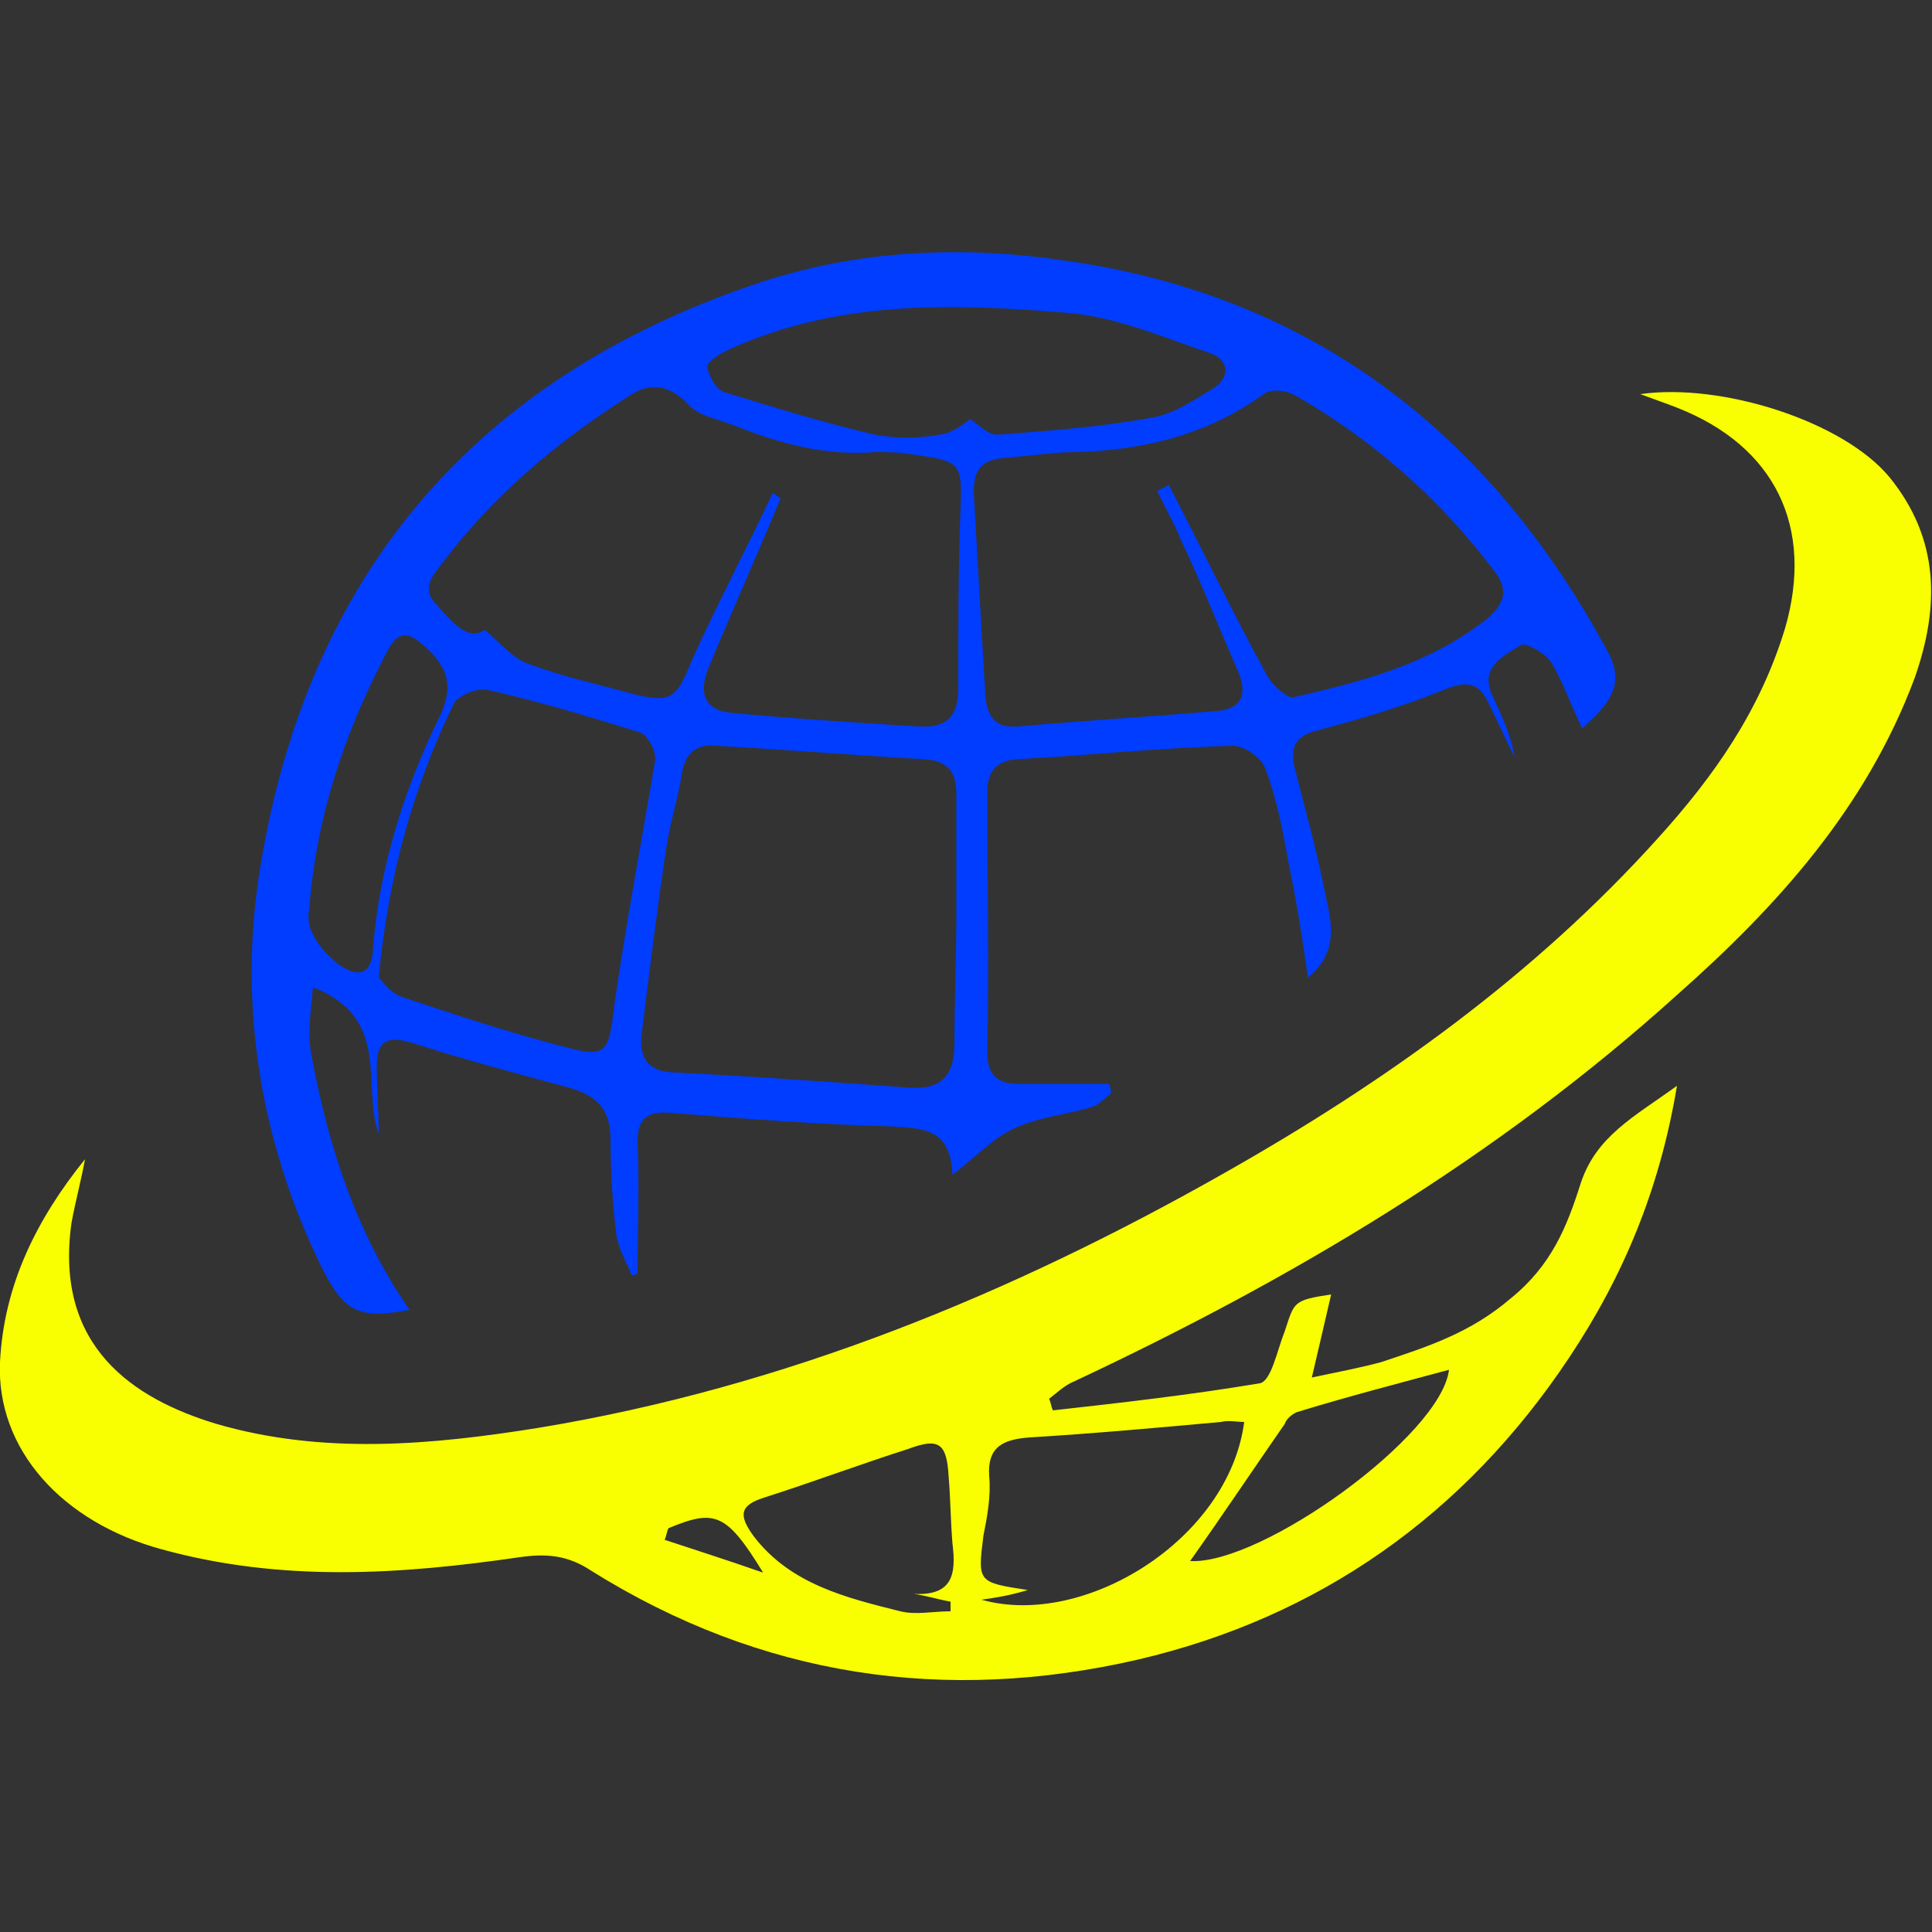<?xml version="1.0" encoding="utf-8"?>
<!-- Generator: Adobe Illustrator 24.0.0, SVG Export Plug-In . SVG Version: 6.00 Build 0)  -->
<svg version="1.2" baseProfile="tiny" id="Layer_1" xmlns="http://www.w3.org/2000/svg" xmlns:xlink="http://www.w3.org/1999/xlink"
	 x="0px" y="0px" viewBox="0 0 100 100" xml:space="preserve">
<rect x="0" y="0" width="100" height="100" fill="#333333" stroke="none"/>
<path fill="#F9FF00" d="M4.4,60c-0.2,1.1-0.5,2.2-0.7,3.3c-0.9,6.4,3.2,9.1,7.5,10.4c5.5,1.6,11.1,1.1,16.7,0.2
	c12.7-2.1,24.4-6.9,35.5-13.2c8.3-4.7,16-10.2,22.4-17.3c2.9-3.2,5.3-6.6,6.6-10.9c1.5-5.2-0.5-9.4-5.6-11.4
	c-0.5-0.2-1.1-0.4-1.9-0.7c4.2-0.6,10.5,1.4,12.9,4.3c2.6,3.2,2.6,6.7,1.3,10.4c-2.5,6.7-7.1,11.8-12.3,16.4
	c-9.3,8.4-19.9,14.7-31.2,20c-0.5,0.2-0.9,0.6-1.3,0.9c0.1,0.2,0.1,0.4,0.2,0.6c3.6-0.4,7.1-0.8,10.7-1.4c0.6-0.1,0.9-1.7,1.3-2.7
	c0.5-1.5,0.4-1.6,2.4-1.9c-0.3,1.3-0.6,2.6-1,4.3c1.4-0.3,2.5-0.5,3.6-0.8c2.4-0.8,4.6-1.5,6.7-3.3c2.1-1.7,2.9-3.7,3.6-5.9
	c0.8-2.5,2.8-3.5,5-5.1c-0.9,5.4-2.8,9.9-5.6,14.1c-5.4,8.1-12.9,13.4-22.3,15.6c-10,2.3-19.5,0.9-28.3-4.6
	c-1.2-0.8-2.3-0.9-3.7-0.7c-6.2,0.9-12.3,1.3-18.5-0.4C3.2,78.8-0.2,75,0,70.5C0.2,66.5,1.9,63.1,4.4,60z M50.8,82.8
	c5.3,1.5,12.8-3.1,13.6-9.2c-0.4,0-0.8-0.1-1.2,0c-3.3,0.3-6.6,0.6-9.9,0.8c-1.4,0.1-2.2,0.5-2.1,2c0.1,1-0.1,2.1-0.3,3.1
	c-0.3,2.4-0.3,2.4,2.3,2.8C52.2,82.6,51.5,82.7,50.8,82.8z M47.3,82.5c2,0.1,2.2-1,2-2.6c-0.1-1.2-0.1-2.3-0.2-3.5
	c-0.1-1.7-0.5-2-2.1-1.4c-2.5,0.8-4.9,1.7-7.4,2.5c-1.3,0.4-1.4,0.9-0.6,2c1.9,2.5,4.8,3.2,7.6,3.9c0.8,0.2,1.7,0,2.6,0
	c0-0.2,0-0.3,0-0.5C48.6,82.8,48,82.6,47.3,82.5z M61.6,80.8c3.7,0.2,13-6.5,13.4-9.9c-2.6,0.7-5.3,1.4-7.9,2.2
	c-0.2,0.1-0.5,0.3-0.6,0.6C64.9,76,63.3,78.4,61.6,80.8z M34.6,79.1c-0.1,0.2-0.1,0.4-0.2,0.6c1.5,0.5,3.1,1,5.1,1.7
	C37.6,78.3,37,78.1,34.6,79.1z"/>
<path fill="#003DFF" d="M57.5,56.6c-0.3,0.2-0.6,0.6-1,0.7c-1.3,0.4-2.7,0.5-4,1.1c-1.1,0.5-2,1.5-3.2,2.4c-0.1-2.4-1.5-2.4-3.2-2.5
	c-3.8-0.1-7.6-0.4-11.4-0.7c-1.2-0.1-1.7,0.3-1.7,1.5c0.1,2.3,0,4.5,0,6.8C33,65.9,32.9,66,32.7,66c-0.3-0.7-0.7-1.4-0.8-2.1
	c-0.2-1.6-0.3-3.3-0.3-4.9c0-1.8-0.9-2.4-2.5-2.8c-2.6-0.7-5.2-1.4-7.7-2.2c-1.3-0.4-1.9-0.2-1.9,1.2c0,1.2,0.1,2.3,0.1,3.5
	c-0.9-2.5,0.7-6-3.4-7.6c-0.1,1.2-0.3,2.3-0.1,3.4c0.8,4.4,2.1,8.6,4.5,12.4c0.2,0.3,0.4,0.6,0.6,0.9c-2.7,0.5-3.4,0.1-4.6-2.3
	c-3.2-6.6-4.3-13.7-3.1-20.8c2.5-15,11.1-25.1,25.6-30c5.3-1.8,10.8-2,16.1-1.2c12.7,1.8,21.9,8.9,28,20.2c1,1.8,0,2.8-1.3,4
	c-0.6-1.2-1-2.4-1.6-3.4c-0.3-0.5-1.4-1.1-1.6-0.9c-0.8,0.5-2.1,1.1-1.5,2.5c0.5,1.1,1,2.1,1.2,3.3c-0.5-1-0.9-1.9-1.4-2.9
	c-0.4-0.8-0.9-1.1-2-0.7c-2.2,0.9-4.5,1.6-6.8,2.2c-1.2,0.3-1.4,0.9-1.2,1.9c0.5,2,1.1,4.1,1.5,6.1c0.3,1.6,1,3.3-0.8,4.8
	c-0.3-2.1-0.6-4-1-5.9c-0.3-1.7-0.6-3.3-1.2-4.9c-0.2-0.6-1.1-1.2-1.7-1.2c-3.7,0.1-7.5,0.5-11.2,0.7c-1.1,0.1-1.5,0.7-1.5,1.7
	c0,4.5,0.1,9,0,13.5c0,1.1,0.5,1.6,1.6,1.6c1.6,0,3.1,0,4.7,0C57.5,56.3,57.5,56.5,57.5,56.6z M40,25.5c0.1,0.1,0.3,0.2,0.4,0.3
	c-1.2,2.9-2.5,5.8-3.7,8.7c-0.6,1.4-0.2,2.3,1.2,2.4c3.2,0.3,6.4,0.5,9.6,0.7c1.5,0.1,2.1-0.5,2.1-2c0-2.9,0-5.9,0.1-8.8
	c0.1-2.9,0.2-2.9-2.6-3.3c-0.6-0.1-1.2-0.1-1.8-0.1c-2.5,0.2-4.8-0.4-7.1-1.3c-0.9-0.4-2-0.5-2.6-1.2c-1.1-1.1-2.1-1.1-3.2-0.3
	c-3.6,2.3-6.8,5-9.4,8.4c-0.5,0.7-1.3,1.4-0.4,2.3c0.8,0.9,1.6,1.9,2.5,1.3c0.8,0.7,1.4,1.4,2.1,1.7c1.8,0.7,3.7,1.1,5.5,1.6
	c2,0.5,2.3,0.3,3.1-1.7C37.1,31.3,38.6,28.5,40,25.5z M59.9,25.4c0.2-0.1,0.4-0.2,0.6-0.3c1.7,3.3,3.3,6.6,5.1,9.9
	c0.3,0.5,1,1.1,1.3,1.1C70.4,35.3,74,34.4,77,32c0.9-0.8,1.1-1.5,0.3-2.5c-2.8-3.7-6.2-6.7-10.2-9c-0.5-0.3-1.3-0.4-1.7-0.1
	c-2.9,2.1-6.2,2.9-9.7,3c-1.2,0-2.4,0.2-3.7,0.3c-1.2,0.1-1.6,0.6-1.6,1.8c0.2,3.5,0.4,7,0.6,10.5c0.1,1.2,0.6,1.7,1.7,1.6
	c3.4-0.3,6.8-0.5,10.3-0.8c1.2-0.1,1.6-0.8,1.1-2c-1-2.3-1.9-4.6-3-6.9C60.8,27.1,60.3,26.3,59.9,25.4z M49.5,47.4
	C49.5,47.4,49.5,47.4,49.5,47.4c0-2.1,0-4.2,0-6.3c0-1.1-0.4-1.7-1.6-1.8c-3.6-0.2-7.2-0.5-10.8-0.7c-1-0.1-1.6,0.3-1.8,1.4
	c-0.2,1.3-0.6,2.5-0.8,3.8c-0.5,3.3-0.9,6.6-1.3,9.8c-0.1,1.1,0.3,1.8,1.5,1.9c4.1,0.2,8.3,0.5,12.4,0.8c1.7,0.1,2.3-0.7,2.3-2.3
	C49.4,51.8,49.5,49.6,49.5,47.4z M19.6,50.6c0.2,0.2,0.6,0.8,1.2,1c2.7,0.9,5.4,1.8,8.1,2.5c2.5,0.7,2.6,0.5,2.9-2.1
	c0.6-4.2,1.4-8.4,2.1-12.6c0.1-0.5-0.4-1.4-0.8-1.5c-2.6-0.8-5.2-1.6-7.9-2.2c-0.5-0.1-1.5,0.3-1.7,0.7
	C21.4,40.7,20.1,45.3,19.6,50.6z M50.2,21.7c0.4,0.2,0.9,0.8,1.4,0.8c2.7-0.2,5.4-0.4,8.1-0.9c1.1-0.2,2.1-0.9,3.1-1.5
	c0.8-0.5,0.9-1.4-0.1-1.8c-2.4-0.8-4.9-1.9-7.4-2.1c-5.9-0.5-11.9-0.7-17.6,1.9c-0.4,0.2-1.1,0.6-1.1,0.9c0.1,0.5,0.5,1.2,0.9,1.3
	c2.6,0.8,5.2,1.6,7.8,2.2c1.1,0.2,2.2,0.2,3.3,0C49.4,22.4,49.9,21.9,50.2,21.7z M16,47.1c-0.2,0.9,0.4,1.9,1.5,2.8
	c1,0.7,1.7,0.6,1.8-0.7c0.3-4.2,1.6-8.3,3.4-12c0.9-1.8,0.4-2.8-0.9-3.9c-0.7-0.6-1.2-0.6-1.7,0.3C18,37.6,16.4,41.9,16,47.1z"/>
</svg>
